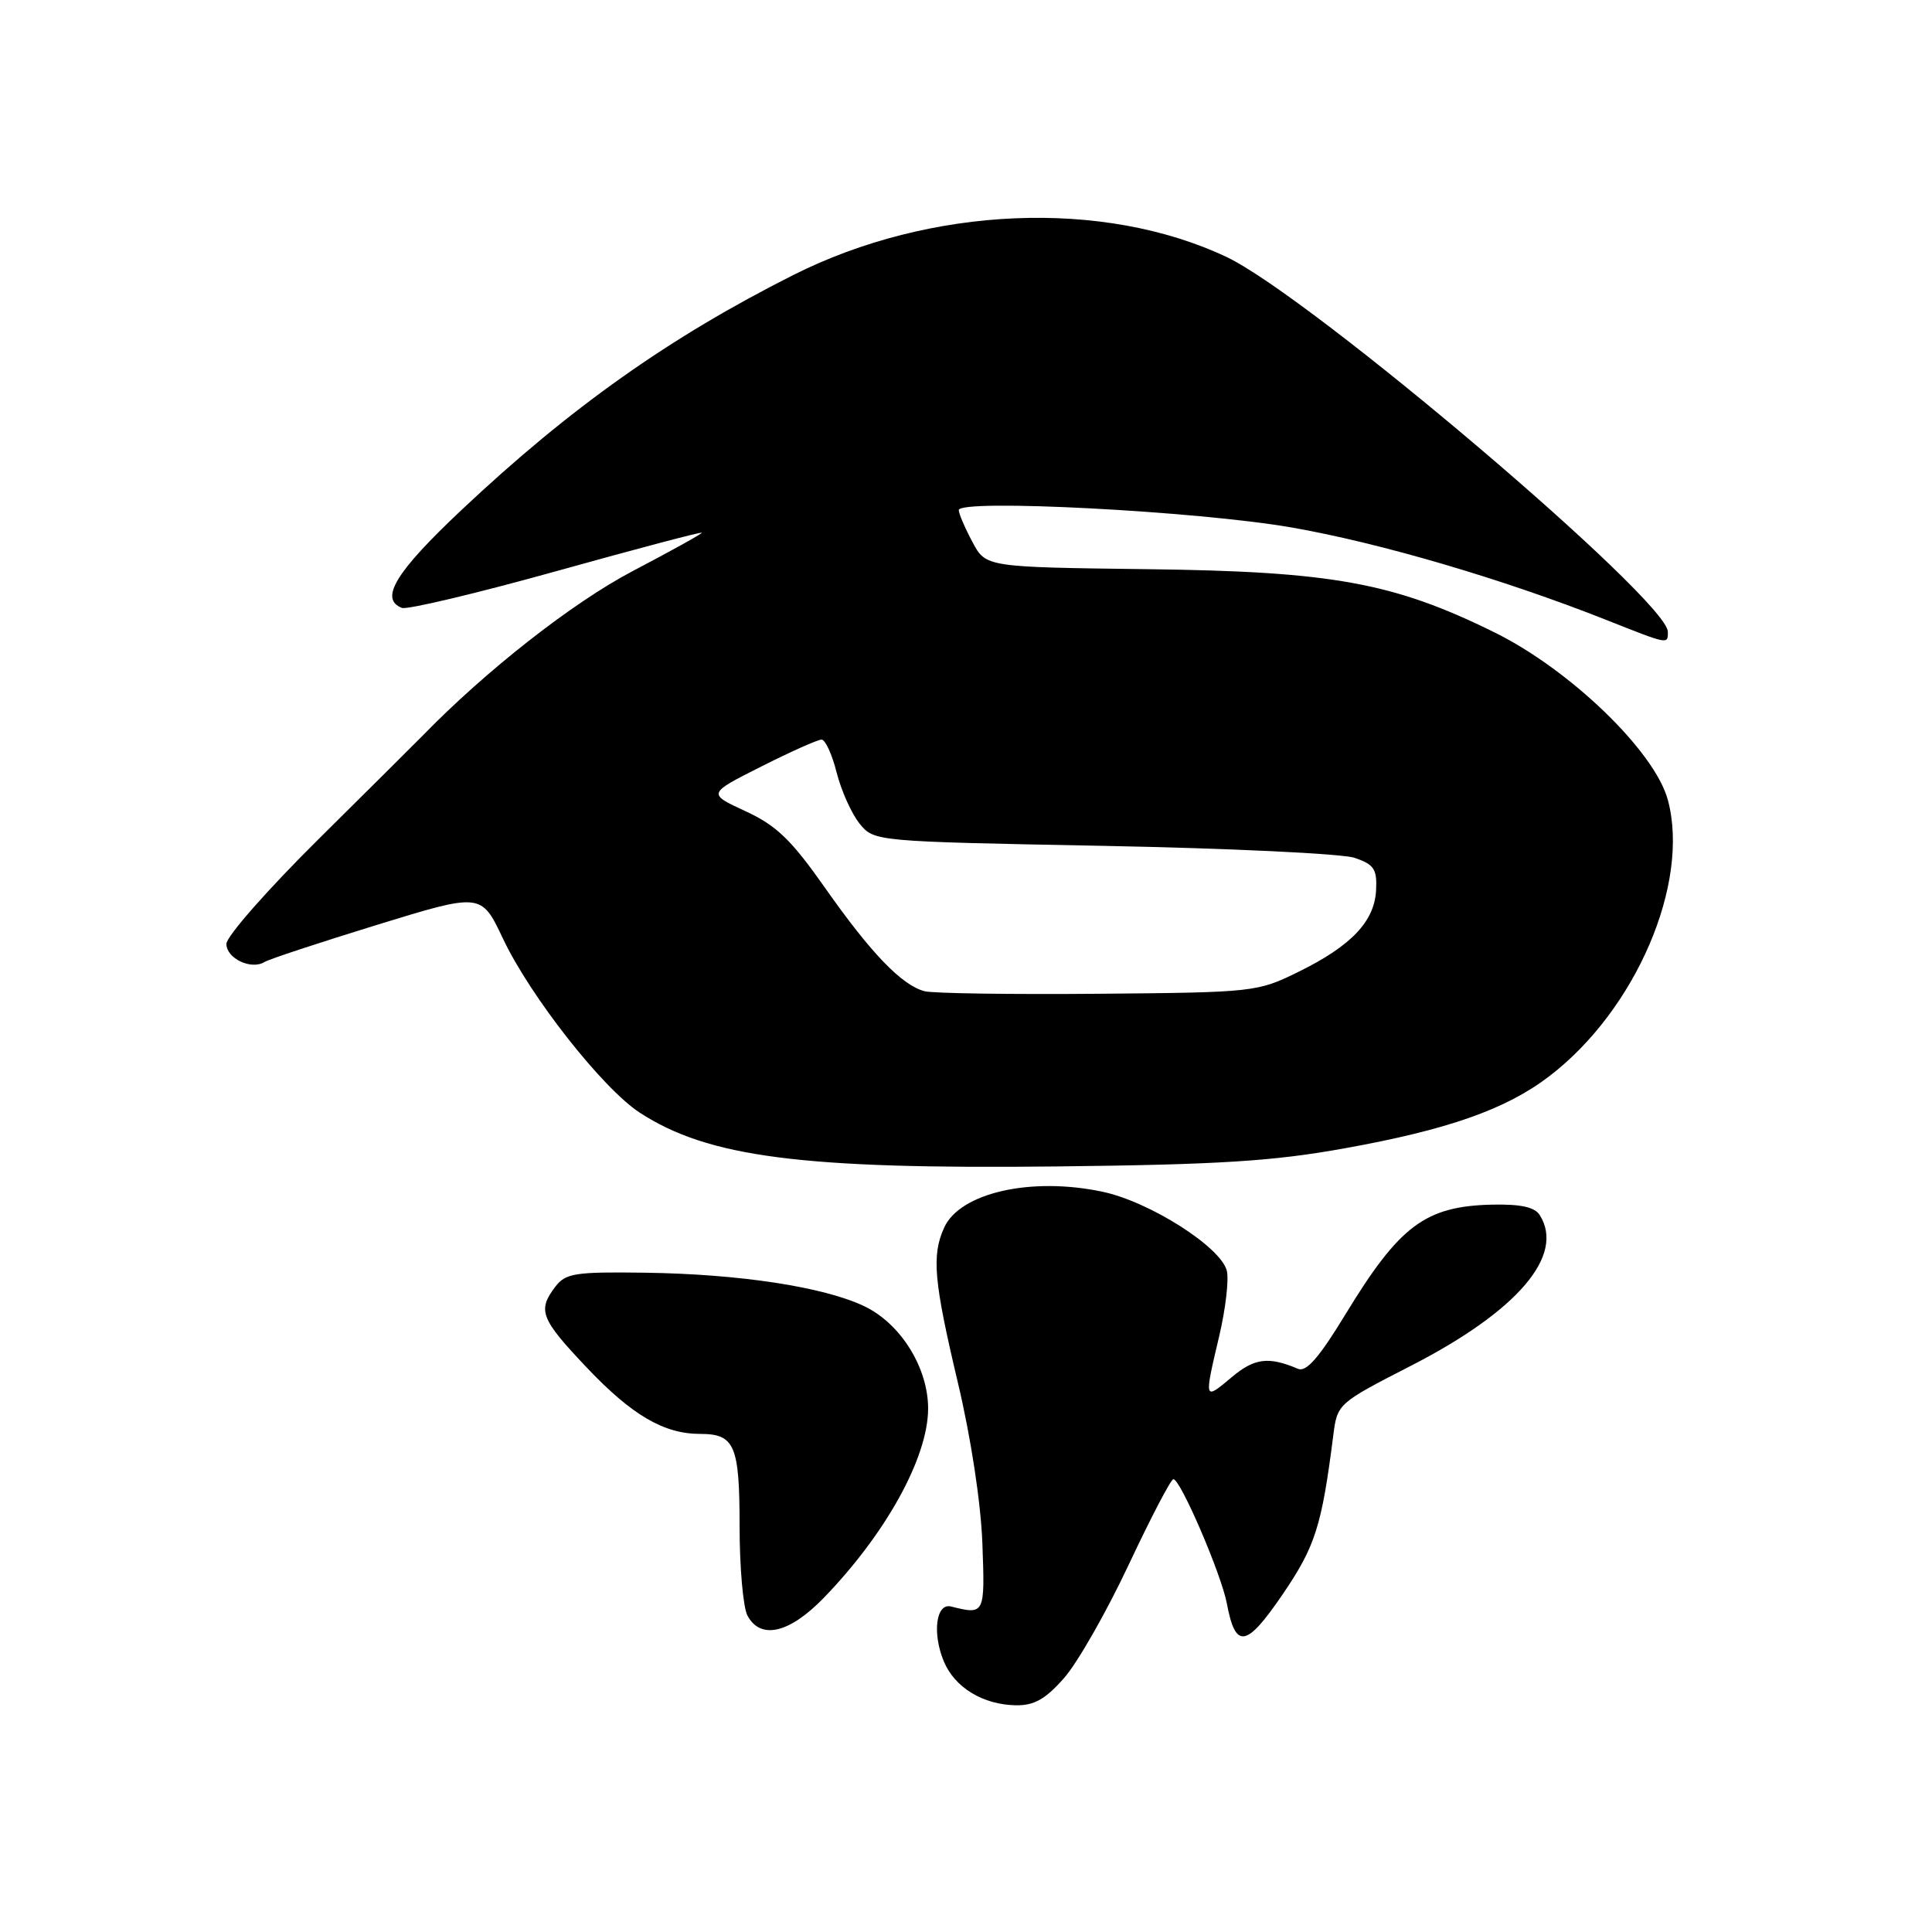 <?xml version="1.0" encoding="UTF-8" standalone="no"?>
<!DOCTYPE svg PUBLIC "-//W3C//DTD SVG 1.1//EN" "http://www.w3.org/Graphics/SVG/1.1/DTD/svg11.dtd" >
<svg xmlns="http://www.w3.org/2000/svg" xmlns:xlink="http://www.w3.org/1999/xlink" version="1.1" viewBox="0 0 256 256">
 <g >
 <path fill="currentColor"
d=" M 141.01 222.33 C 142.78 220.32 146.63 213.57 149.56 207.33 C 152.49 201.10 155.15 196.00 155.48 196.00 C 156.42 196.00 161.83 208.58 162.56 212.45 C 163.71 218.57 165.12 218.35 169.95 211.27 C 174.28 204.91 175.13 202.26 176.66 190.24 C 177.20 185.99 177.22 185.97 187.02 180.94 C 201.11 173.70 207.40 166.33 204.02 161.00 C 203.35 159.94 201.49 159.54 197.70 159.62 C 188.86 159.83 185.45 162.38 178.29 174.14 C 174.81 179.87 173.09 181.84 172.00 181.38 C 168.08 179.71 166.21 179.95 163.18 182.51 C 159.52 185.58 159.53 185.62 161.56 177.00 C 162.40 173.43 162.85 169.55 162.56 168.38 C 161.77 165.23 152.33 159.23 146.08 157.91 C 136.63 155.91 127.21 158.04 125.11 162.66 C 123.43 166.34 123.73 169.74 126.92 183.19 C 128.66 190.52 129.97 199.14 130.17 204.50 C 130.52 213.93 130.49 213.99 126.02 212.87 C 124.04 212.37 123.50 216.38 125.06 220.14 C 126.50 223.61 130.27 225.90 134.65 225.96 C 137.04 225.99 138.56 225.13 141.01 222.33 Z  M 109.12 211.76 C 117.37 203.25 122.94 193.18 122.98 186.70 C 123.01 181.26 119.35 175.37 114.50 173.07 C 109.11 170.51 97.96 168.81 85.44 168.64 C 76.18 168.51 74.94 168.71 73.58 170.50 C 71.19 173.64 71.63 174.75 77.75 181.21 C 83.74 187.53 87.97 190.00 92.77 190.00 C 97.36 190.00 98.00 191.50 98.00 202.27 C 98.00 207.69 98.47 213.00 99.04 214.07 C 100.77 217.31 104.58 216.43 109.12 211.76 Z  M 178.10 152.17 C 191.85 149.70 199.54 147.00 205.27 142.62 C 216.74 133.87 223.97 117.04 221.00 106.00 C 219.27 99.56 208.05 88.73 198.00 83.78 C 184.65 77.20 176.53 75.72 152.07 75.42 C 130.63 75.15 130.63 75.15 128.86 71.83 C 127.88 70.00 127.06 68.10 127.04 67.60 C 126.97 66.07 158.71 67.72 171.18 69.90 C 182.87 71.94 199.13 76.72 212.78 82.12 C 221.16 85.44 221.00 85.41 221.00 83.72 C 221.00 79.53 173.60 39.27 162.50 34.04 C 146.17 26.34 123.27 27.30 105.10 36.45 C 88.70 44.71 75.55 54.02 61.18 67.55 C 52.42 75.79 50.23 79.38 53.26 80.55 C 53.95 80.81 63.18 78.62 73.76 75.67 C 84.34 72.72 93.00 70.43 93.00 70.59 C 93.00 70.74 88.87 73.03 83.82 75.68 C 75.89 79.84 64.38 88.86 56.00 97.48 C 55.17 98.32 48.99 104.48 42.25 111.15 C 35.51 117.82 30.00 124.08 30.00 125.07 C 30.00 127.00 33.29 128.56 35.05 127.47 C 35.64 127.10 42.35 124.89 49.95 122.55 C 63.77 118.30 63.77 118.30 66.64 124.36 C 70.25 132.01 79.84 144.21 84.75 147.42 C 93.84 153.34 106.25 154.94 140.00 154.56 C 161.54 154.32 168.67 153.87 178.10 152.17 Z  M 122.50 131.34 C 119.47 130.53 115.42 126.32 109.34 117.67 C 104.85 111.28 102.91 109.40 98.79 107.49 C 93.74 105.16 93.74 105.16 100.85 101.58 C 104.75 99.61 108.36 98.00 108.86 98.00 C 109.35 98.00 110.26 99.96 110.86 102.37 C 111.47 104.77 112.83 107.80 113.89 109.12 C 115.82 111.50 115.82 111.50 146.16 112.08 C 162.85 112.40 177.85 113.11 179.50 113.67 C 182.06 114.54 182.48 115.16 182.34 117.93 C 182.14 122.08 179.06 125.33 172.06 128.77 C 166.59 131.46 166.17 131.50 145.50 131.68 C 133.95 131.78 123.60 131.63 122.50 131.34 Z "/>
</g>
</svg>